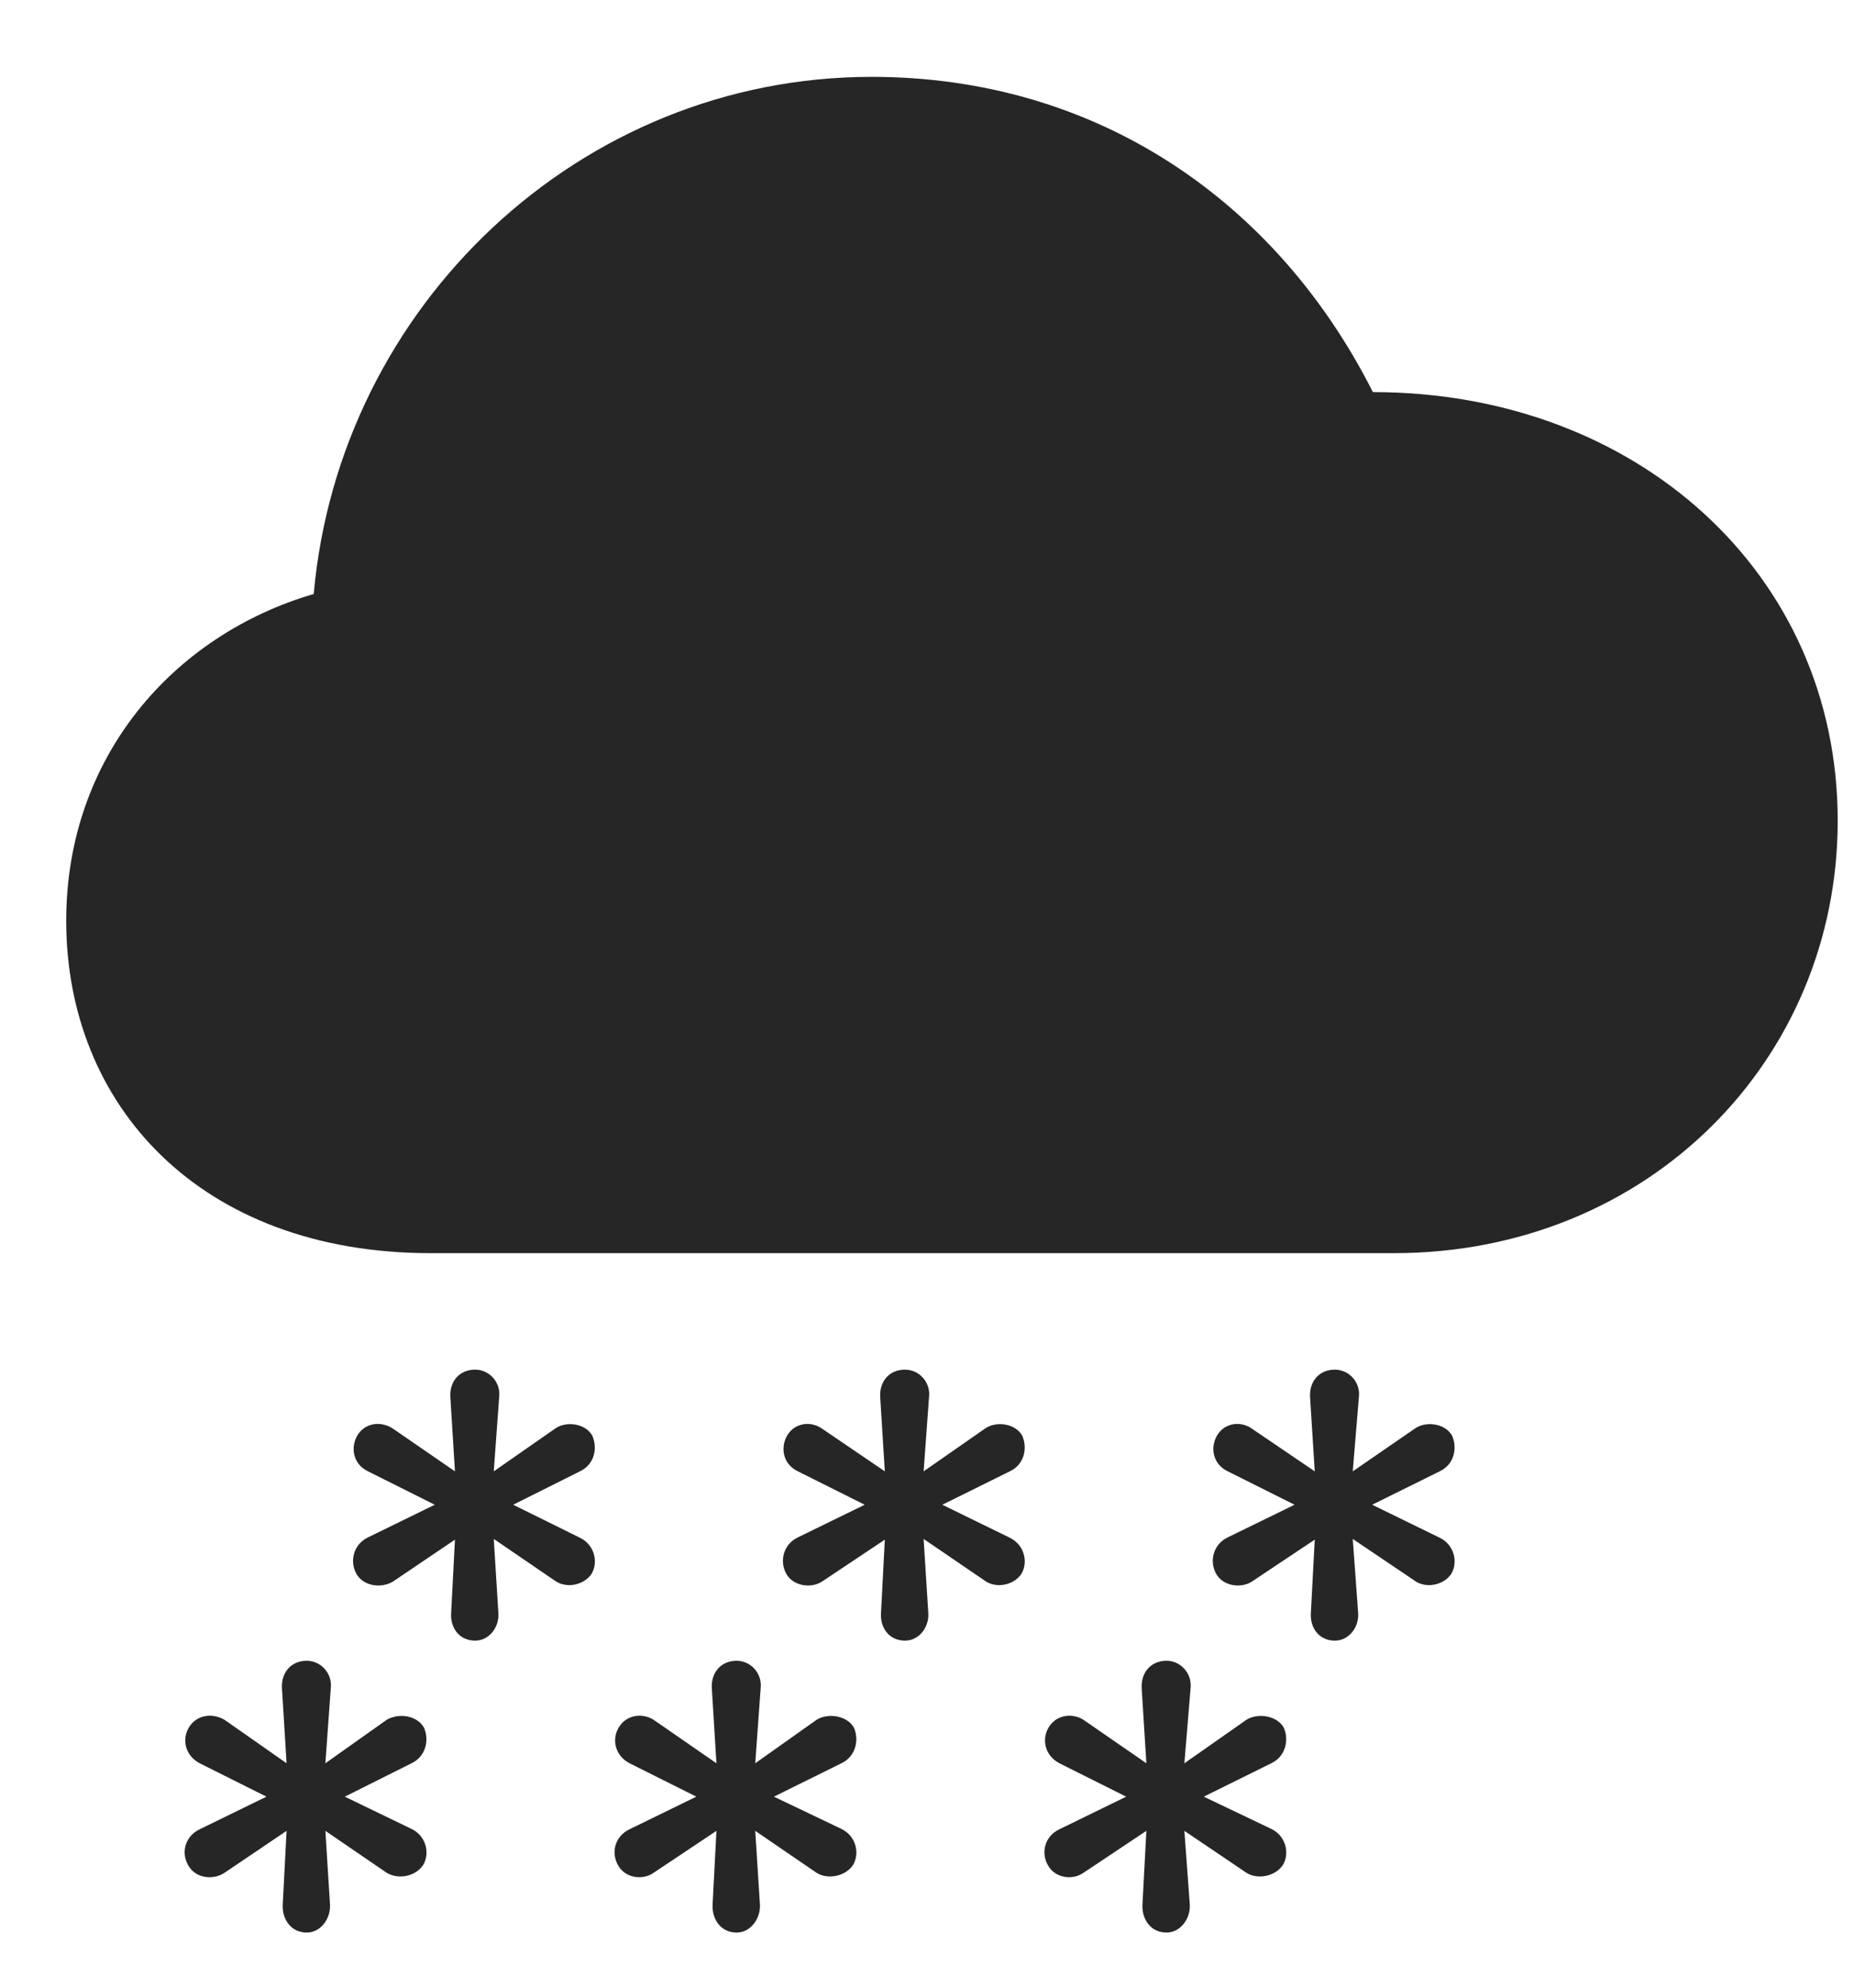 <svg width="28" height="30" viewBox="0 0 28 30" fill="none" xmlns="http://www.w3.org/2000/svg">
<path d="M17.617 29.168C17.828 29.168 17.981 28.957 17.969 28.746L17.887 27.633L18.824 28.266C18.988 28.371 19.258 28.324 19.375 28.148C19.481 27.973 19.422 27.703 19.188 27.598L18.18 27.117L19.199 26.613C19.422 26.508 19.469 26.25 19.387 26.074C19.281 25.887 18.988 25.852 18.824 25.957L17.887 26.613L17.981 25.477C18.004 25.254 17.828 25.066 17.617 25.066C17.371 25.066 17.231 25.254 17.242 25.477L17.313 26.613L16.363 25.957C16.199 25.852 15.953 25.875 15.836 26.074C15.731 26.25 15.777 26.496 16 26.613L17.008 27.117L16 27.609C15.777 27.715 15.719 27.961 15.824 28.148C15.93 28.348 16.199 28.383 16.363 28.266L17.313 27.633L17.254 28.746C17.242 28.957 17.371 29.168 17.617 29.168Z" fill="black" fill-opacity="0.85"/>
<path d="M11.125 29.168C11.336 29.168 11.488 28.957 11.477 28.746L11.406 27.633L12.332 28.266C12.496 28.371 12.766 28.324 12.883 28.148C12.988 27.973 12.93 27.703 12.695 27.598L11.688 27.117L12.707 26.613C12.93 26.508 12.977 26.25 12.895 26.074C12.789 25.887 12.496 25.852 12.332 25.957L11.406 26.613L11.488 25.477C11.512 25.254 11.336 25.066 11.125 25.066C10.879 25.066 10.738 25.254 10.75 25.477L10.82 26.613L9.871 25.957C9.707 25.852 9.461 25.875 9.344 26.074C9.238 26.25 9.285 26.496 9.508 26.613L10.516 27.117L9.508 27.609C9.285 27.715 9.227 27.961 9.332 28.148C9.438 28.348 9.707 28.383 9.871 28.266L10.82 27.633L10.762 28.746C10.75 28.957 10.879 29.168 11.125 29.168Z" fill="black" fill-opacity="0.85"/>
<path d="M4.633 29.168C4.844 29.168 4.996 28.957 4.984 28.746L4.914 27.633L5.84 28.266C6.016 28.371 6.274 28.324 6.391 28.148C6.496 27.973 6.438 27.703 6.203 27.598L5.207 27.117L6.215 26.613C6.438 26.508 6.484 26.25 6.402 26.074C6.297 25.887 6.016 25.852 5.84 25.957L4.914 26.613L4.996 25.477C5.02 25.254 4.844 25.066 4.633 25.066C4.387 25.066 4.246 25.254 4.258 25.477L4.328 26.613L3.391 25.957C3.215 25.852 2.969 25.875 2.852 26.074C2.746 26.25 2.793 26.496 3.016 26.613L4.024 27.117L3.016 27.609C2.793 27.715 2.734 27.961 2.84 28.148C2.945 28.348 3.215 28.383 3.391 28.266L4.328 27.633L4.27 28.746C4.258 28.957 4.387 29.168 4.633 29.168Z" fill="black" fill-opacity="0.85"/>
<path d="M20.16 24.762C20.371 24.762 20.523 24.562 20.512 24.352L20.43 23.227L21.367 23.859C21.531 23.977 21.801 23.93 21.918 23.754C22.023 23.578 21.965 23.309 21.731 23.203L20.723 22.711L21.742 22.207C21.965 22.102 22.012 21.855 21.93 21.668C21.824 21.48 21.531 21.445 21.367 21.562L20.43 22.207L20.523 21.082C20.547 20.859 20.371 20.672 20.16 20.672C19.914 20.672 19.773 20.859 19.785 21.082L19.856 22.207L18.906 21.562C18.742 21.445 18.496 21.469 18.379 21.668C18.273 21.855 18.32 22.102 18.543 22.207L19.551 22.711L18.543 23.203C18.32 23.309 18.262 23.566 18.367 23.754C18.473 23.941 18.742 23.977 18.906 23.871L19.856 23.238L19.797 24.352C19.785 24.562 19.914 24.762 20.16 24.762Z" fill="black" fill-opacity="0.85"/>
<path d="M13.668 24.762C13.879 24.762 14.031 24.562 14.02 24.352L13.949 23.227L14.875 23.859C15.039 23.977 15.309 23.93 15.426 23.754C15.531 23.578 15.473 23.309 15.238 23.203L14.231 22.711L15.25 22.207C15.473 22.102 15.52 21.855 15.438 21.668C15.332 21.48 15.039 21.445 14.875 21.562L13.949 22.207L14.031 21.082C14.055 20.859 13.879 20.672 13.668 20.672C13.422 20.672 13.281 20.859 13.293 21.082L13.363 22.207L12.414 21.562C12.25 21.445 12.004 21.469 11.887 21.668C11.781 21.855 11.828 22.102 12.051 22.207L13.059 22.711L12.051 23.203C11.828 23.309 11.77 23.566 11.875 23.754C11.981 23.941 12.25 23.977 12.414 23.871L13.363 23.238L13.305 24.352C13.293 24.562 13.422 24.762 13.668 24.762Z" fill="black" fill-opacity="0.85"/>
<path d="M7.176 24.762C7.387 24.762 7.539 24.562 7.527 24.352L7.457 23.227L8.383 23.859C8.547 23.977 8.816 23.93 8.934 23.754C9.039 23.578 8.981 23.309 8.746 23.203L7.75 22.711L8.758 22.207C8.981 22.102 9.027 21.855 8.945 21.668C8.84 21.48 8.547 21.445 8.383 21.562L7.457 22.207L7.539 21.082C7.563 20.859 7.387 20.672 7.176 20.672C6.93 20.672 6.789 20.859 6.801 21.082L6.871 22.207L5.934 21.562C5.758 21.445 5.512 21.469 5.395 21.668C5.289 21.855 5.336 22.102 5.559 22.207L6.566 22.711L5.559 23.203C5.336 23.309 5.277 23.566 5.383 23.754C5.488 23.941 5.758 23.977 5.934 23.871L6.871 23.238L6.813 24.352C6.801 24.562 6.93 24.762 7.176 24.762Z" fill="black" fill-opacity="0.85"/>
<path d="M6.508 18.914H21.051C24.895 18.914 27.754 15.996 27.754 12.387C27.754 8.648 24.707 5.918 20.734 5.918C19.27 3.023 16.551 1.16 13.164 1.16C8.758 1.16 5.125 4.617 4.738 8.965C2.617 9.586 1 11.426 1 13.898C1 16.676 3.016 18.914 6.508 18.914Z" fill="black" fill-opacity="0.85"/>
</svg>

